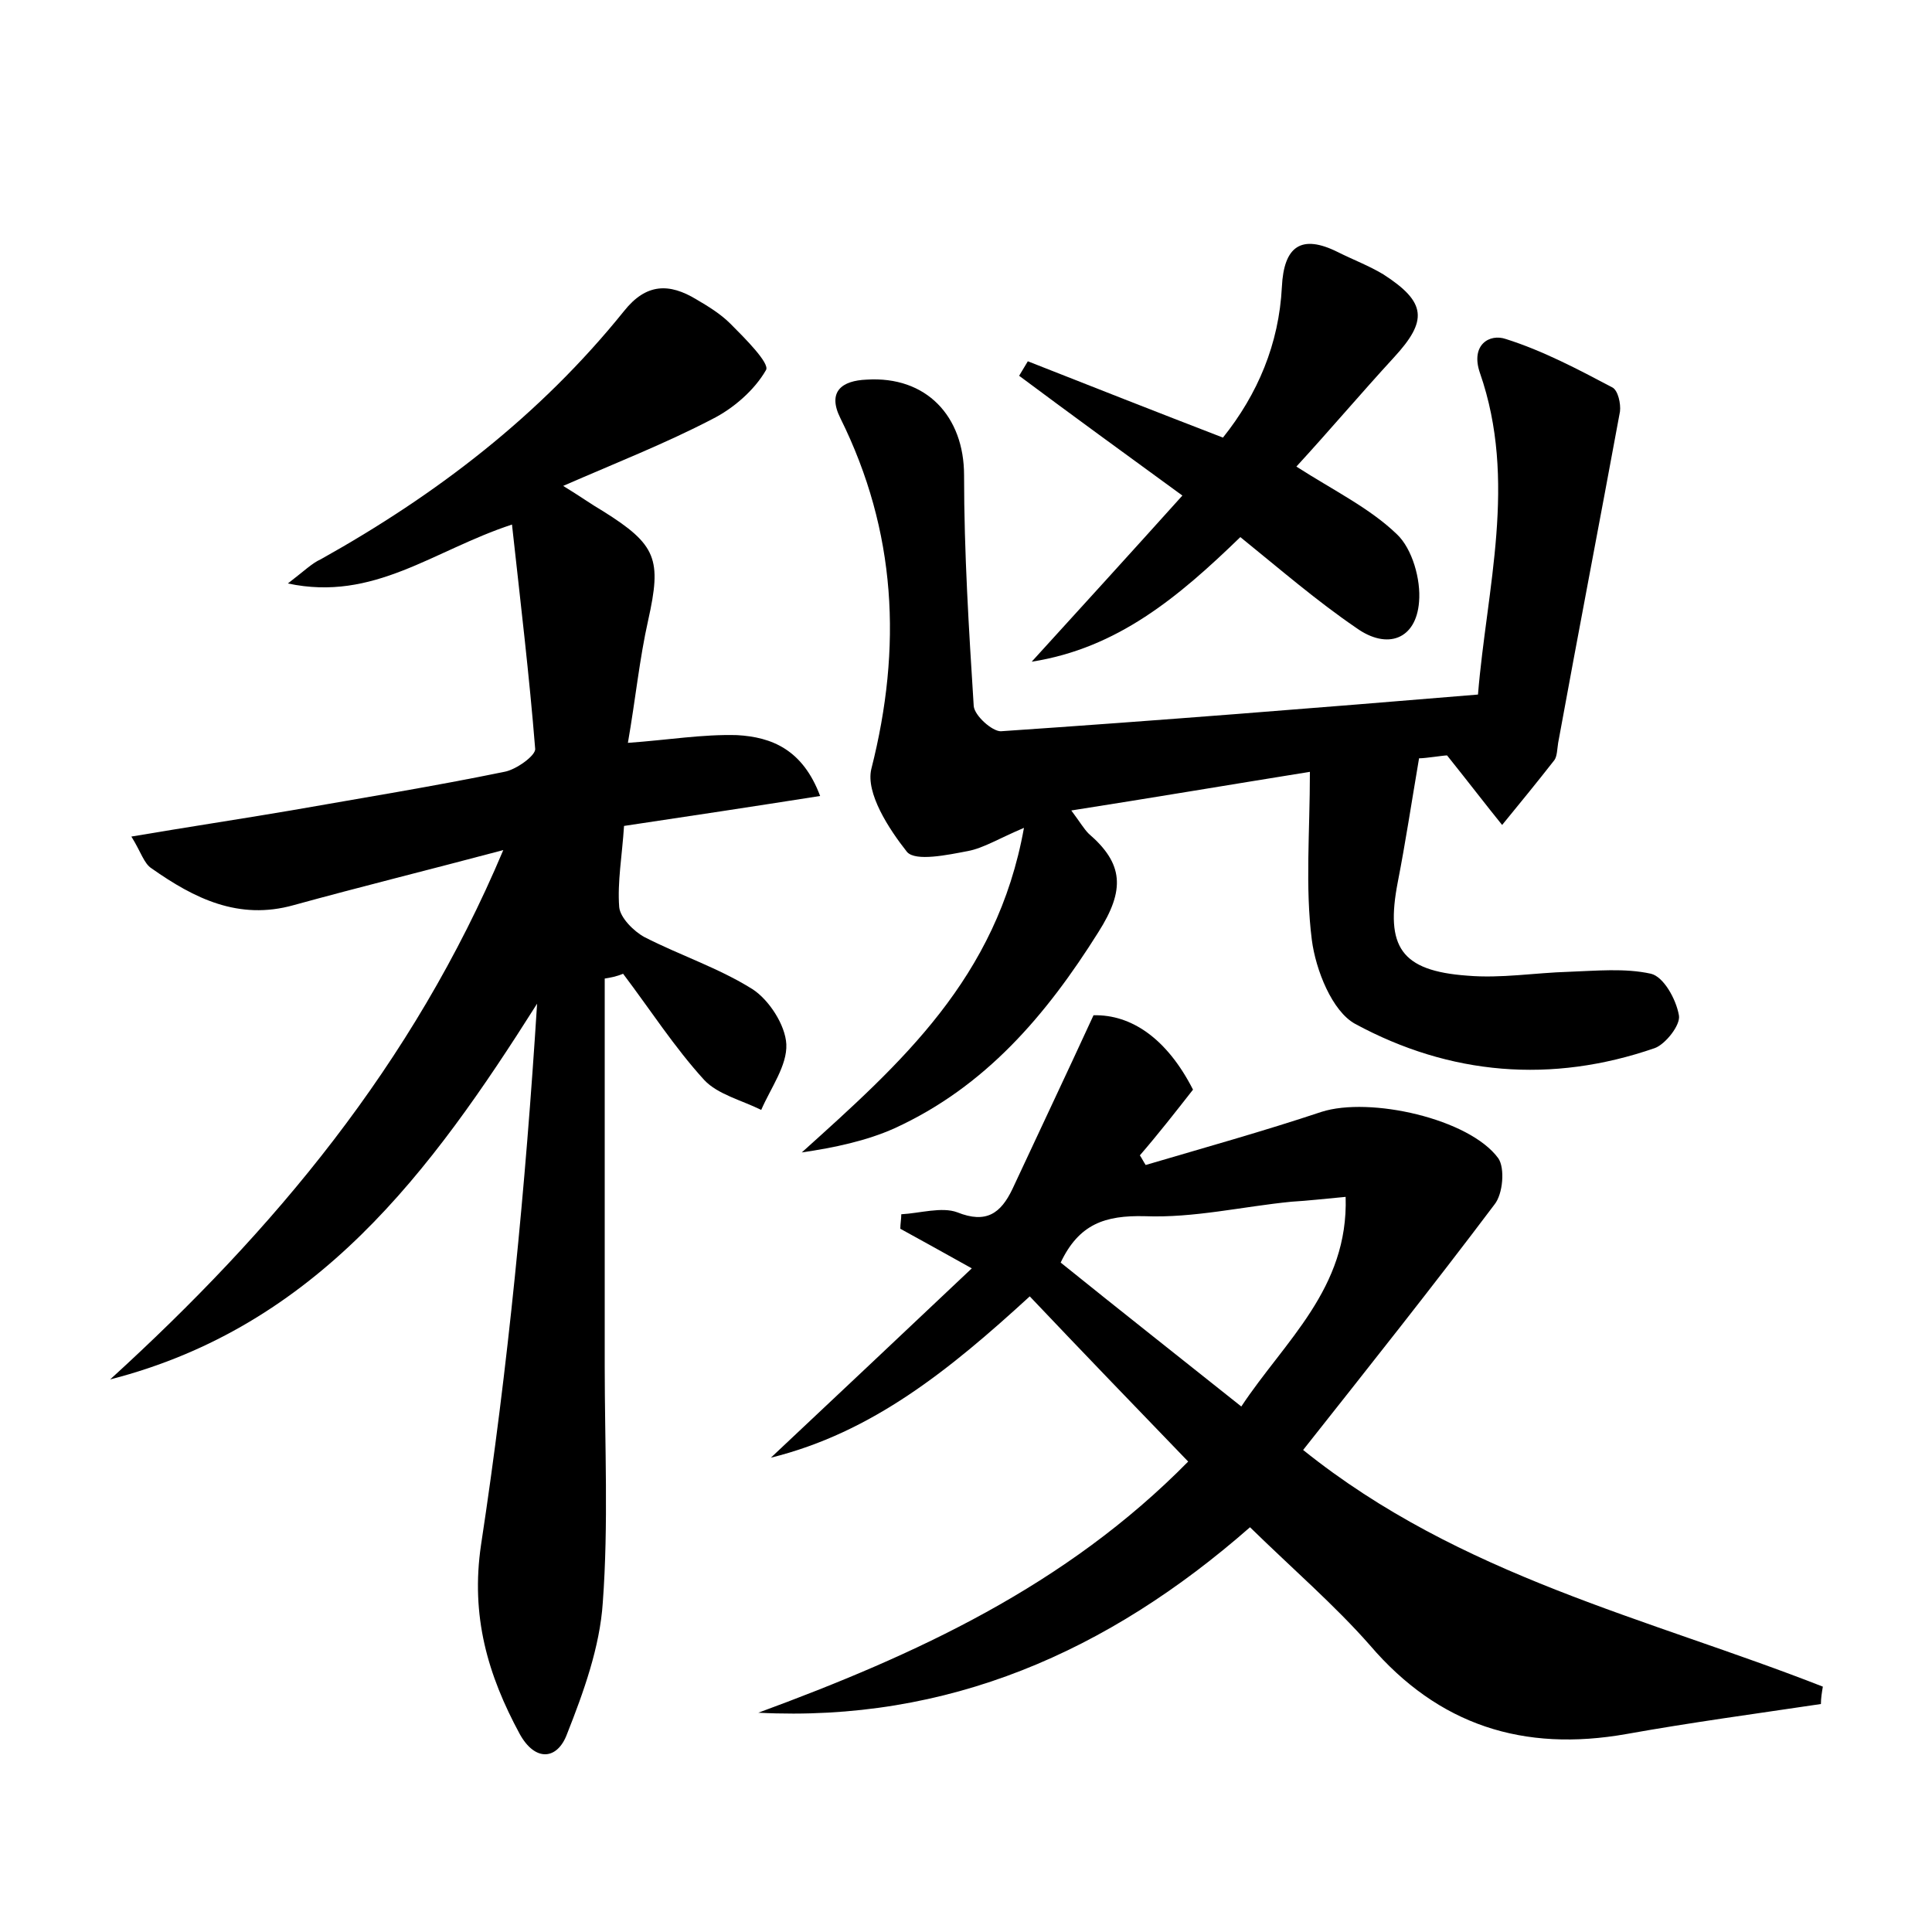 <?xml version="1.0" encoding="utf-8"?>
<!-- Generator: Adobe Illustrator 22.0.0, SVG Export Plug-In . SVG Version: 6.00 Build 0)  -->
<svg version="1.1" id="图层_1" xmlns="http://www.w3.org/2000/svg" xmlns:xlink="http://www.w3.org/1999/xlink" x="0px" y="0px"
	 viewBox="0 0 200 200" style="enable-background:new 0 0 200 200;" xml:space="preserve">
<style type="text/css">
	.st1{fill:#010000;}
	.st4{fill:#fbfafc;}
</style>
<g>
	
	<path d="M62.6,101.3c0,13.4,0,26.8,0,40.1c0,8.2,0.4,16.4-0.2,24.5c-0.3,4.6-2,9.3-3.7,13.6c-1,2.7-3.3,2.9-4.9,0
		c-3.3-6.1-5.1-12.2-4-19.6c2.8-18.4,4.6-37,5.8-56c-11,17.4-22.8,33.4-44.2,38.9c16.9-15.4,31.3-32.5,40.7-54.8
		c-7.9,2.1-14.8,3.8-21.7,5.7c-5.7,1.6-10.3-0.7-14.7-3.8c-0.8-0.5-1.1-1.7-2.1-3.3c5.9-1,11.2-1.8,16.5-2.7
		c7.4-1.3,14.8-2.5,22.1-4c1.2-0.2,3.3-1.7,3.2-2.4C54.8,70,53.9,62.5,53,54.3c-8.2,2.7-14.3,8-23.2,6.1c1.7-1.3,2.5-2.1,3.4-2.5
		c12-6.7,22.7-14.9,31.4-25.7c2.3-2.9,4.7-2.9,7.5-1.2c1.2,0.7,2.5,1.5,3.5,2.5c1.5,1.5,4.1,4.1,3.7,4.8c-1.2,2.1-3.4,4-5.6,5.1
		c-4.8,2.5-9.9,4.5-15.4,6.9c1.8,1.1,2.9,1.9,4.1,2.6c5.6,3.5,6.1,5,4.7,11.3c-0.9,4-1.3,8.1-2.1,12.7c4.2-0.3,7.7-0.9,11.3-0.8
		c3.6,0.2,6.8,1.5,8.6,6.3c-7,1.1-13.6,2.1-20.3,3.1c-0.2,3.1-0.7,5.8-0.5,8.4c0.1,1.1,1.5,2.5,2.6,3.1c3.7,1.9,7.7,3.2,11.2,5.4
		c1.7,1.1,3.4,3.7,3.5,5.7c0.1,2.2-1.6,4.5-2.6,6.8c-2-1-4.5-1.6-5.9-3.1c-3.1-3.4-5.6-7.3-8.4-11C63.8,101.1,63.2,101.2,62.6,101.3
		z"/>
	<path d="M129.4,158.1c-14.7,12.9-31.3,20.2-50.9,19.2c16.3-6,31.8-13.1,44.5-26c-5.5-5.7-10.9-11.3-16.4-17.1
		c-8.3,7.6-16.3,14.1-26.8,16.7c6.7-6.3,13.5-12.7,20.8-19.6c-3.4-1.9-5.4-3-7.4-4.1c0-0.5,0.1-1,0.1-1.5c1.9-0.1,4.2-0.8,5.8-0.2
		c3,1.2,4.5,0.1,5.7-2.4c2.7-5.8,5.5-11.7,8.4-18c3.9-0.1,7.6,2.4,10.3,7.7c-1.8,2.3-3.6,4.6-5.5,6.8c0.2,0.3,0.4,0.7,0.6,1
		c6.1-1.8,12.2-3.5,18.2-5.5c5-1.6,15.3,0.7,18.3,4.8c0.7,1,0.5,3.7-0.4,4.8c-6.4,8.5-13,16.8-19.8,25.4
		c16.3,13.1,35.7,17.4,53.8,24.5c-0.1,0.6-0.2,1.2-0.2,1.8c-6.7,1-13.4,1.9-20.1,3.1c-10.7,1.9-19.5-0.9-26.6-9.2
		C138.2,166.2,133.8,162.4,129.4,158.1z M109.8,130.7c6.2,5,12.3,9.8,18.7,14.9c4.5-6.8,11.1-12.2,10.8-21.7
		c-2.2,0.2-3.9,0.4-5.6,0.5c-5.1,0.5-10.1,1.7-15.2,1.5C114.4,125.8,111.7,126.7,109.8,130.7z"/>
	<path d="M106,85.7c-2.6,1.1-4.2,2.1-5.8,2.4c-2.1,0.4-5.4,1.1-6.3,0.1c-1.9-2.4-4.3-6.1-3.7-8.6C93.4,67,92.8,55,87,43.3
		c-1.4-2.8,0.2-3.9,2.7-4c6.2-0.4,10.1,3.8,10.1,9.9c0,8,0.5,16,1,23.9c0.1,1,1.9,2.6,2.8,2.6c16.2-1.1,32.5-2.4,49.4-3.8
		c0.9-11,4.1-22.1,0.2-33.3c-1-2.9,1-4.1,2.7-3.5c3.8,1.2,7.4,3.1,11,5c0.6,0.3,0.9,1.7,0.8,2.5c-2.1,11.4-4.3,22.8-6.4,34.3
		c-0.1,0.6-0.1,1.4-0.4,1.8c-1.8,2.3-3.6,4.5-5.4,6.7c-1.7-2.1-3.3-4.2-5.7-7.2c-0.4,0-2.2,0.3-2.9,0.3c-0.8,4.7-1.4,8.7-2.2,12.8
		c-1.3,6.7,0.3,9.2,7.2,9.7c3.5,0.3,7-0.3,10.5-0.4c2.8-0.1,5.8-0.4,8.5,0.2c1.3,0.3,2.6,2.6,2.9,4.3c0.2,1-1.4,3-2.5,3.4
		c-10.7,3.7-21.2,2.8-31-2.5c-2.4-1.3-4.1-5.6-4.5-8.7c-0.7-5.5-0.2-11.1-0.2-17.4c-8.7,1.4-16.4,2.7-24.7,4
		c0.9,1.2,1.3,1.9,1.8,2.4c3.6,3.1,3.8,5.8,1,10.2c-5.4,8.6-11.7,16-21.1,20.3c-2.9,1.3-6.2,2-9.6,2.5
		C93.2,110.1,103.2,101.3,106,85.7z"/>
	<path d="M128.4,55.6c-6.4,6.2-12.7,11.5-21.6,12.9c5.1-5.6,10.2-11.2,15.6-17.2C116.5,47,111,43,105.5,38.9c0.3-0.5,0.6-1,0.9-1.5
		c6.6,2.6,13.2,5.2,20.2,7.9c3.6-4.5,5.8-9.7,6.1-15.6c0.2-4.2,2-5.5,5.8-3.6c1.6,0.8,3.2,1.4,4.7,2.3c4.5,2.9,4.6,4.8,1.1,8.6
		c-3.4,3.7-6.7,7.6-10.1,11.3c3.9,2.5,7.6,4.3,10.4,7c1.6,1.5,2.5,4.7,2.3,7c-0.3,3.9-3.3,5-6.5,2.7C136.3,62.2,132.6,59,128.4,55.6
		z"/>
	
</g>
</svg>
